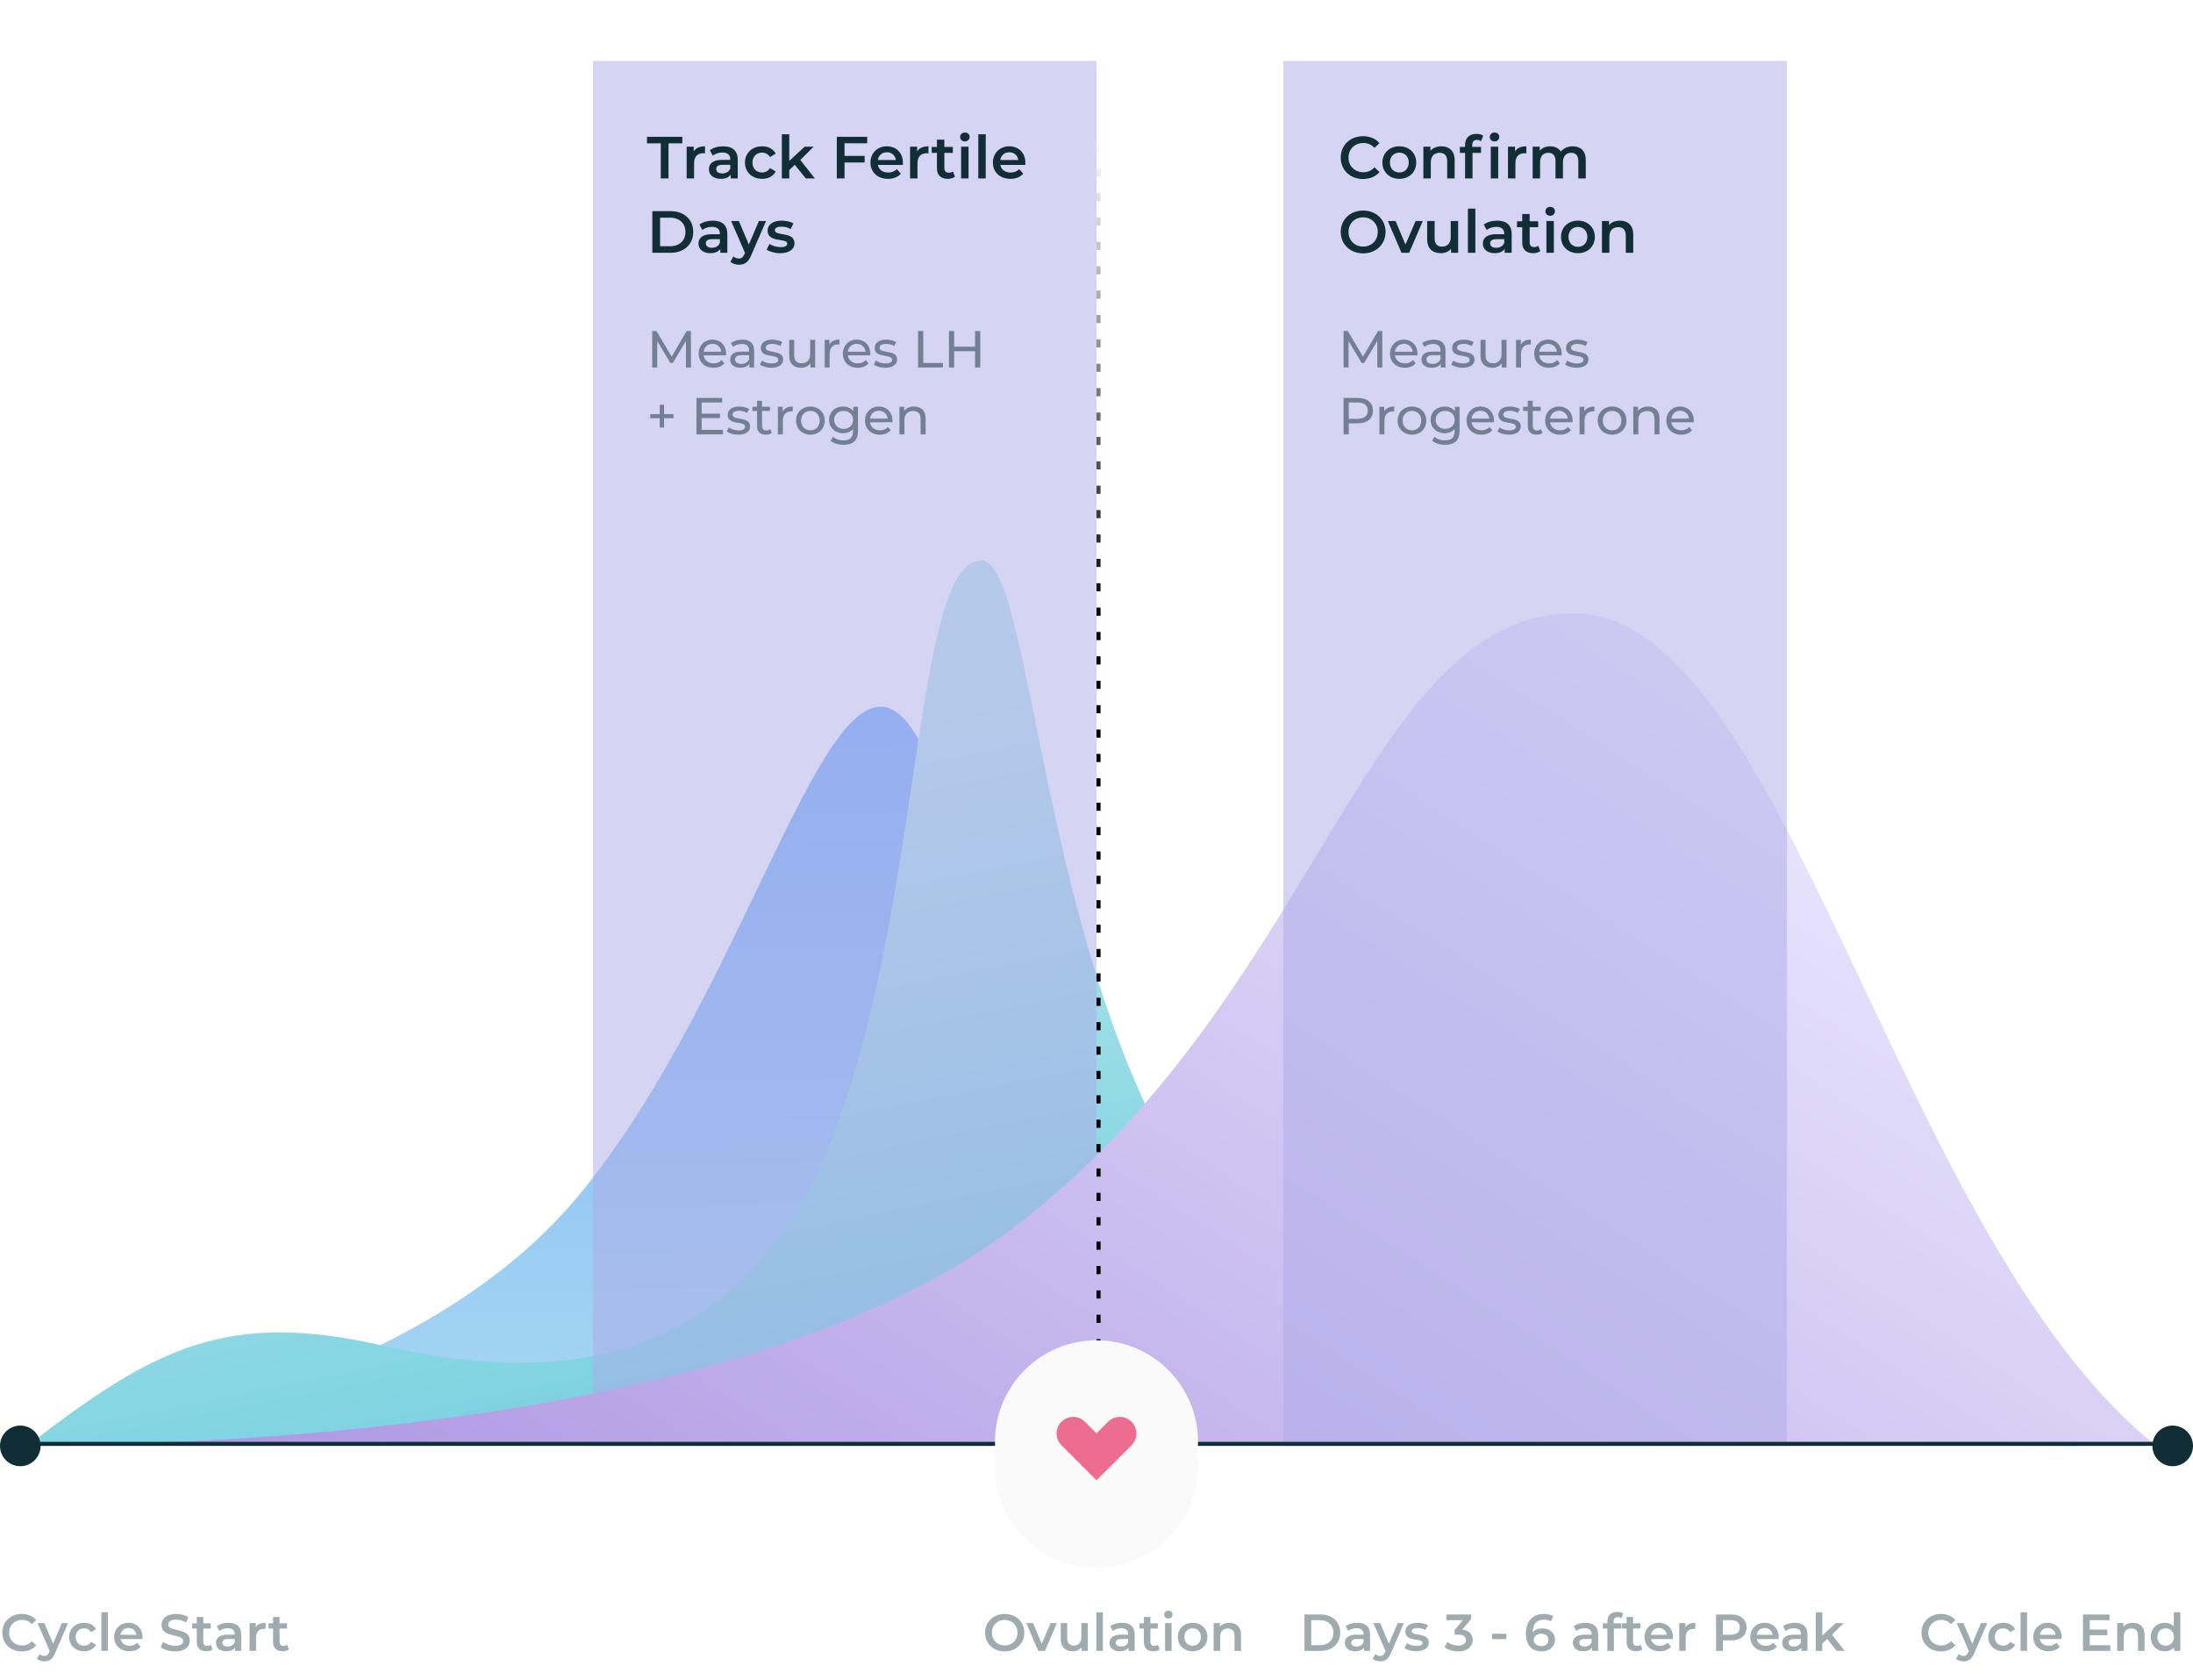<svg width="295" height="226" viewBox="0 0 295 226" fill="none" xmlns="http://www.w3.org/2000/svg">
<path opacity="0.399" d="M135.151 222.126C136.67 222.126 137.79 221.062 137.79 219.606C137.79 218.15 136.67 217.086 135.151 217.086C133.632 217.086 132.512 218.157 132.512 219.606C132.512 221.055 133.632 222.126 135.151 222.126ZM135.151 221.328C134.164 221.328 133.429 220.607 133.429 219.606C133.429 218.605 134.164 217.884 135.151 217.884C136.138 217.884 136.873 218.605 136.873 219.606C136.873 220.607 136.138 221.328 135.151 221.328ZM141.33 218.318L140.133 221.09L138.971 218.318H138.061L139.664 222.056H140.567L142.17 218.318H141.33ZM145.461 218.318V220.208C145.461 220.957 145.048 221.335 144.439 221.335C143.886 221.335 143.564 221.013 143.564 220.334V218.318H142.689V220.453C142.689 221.58 143.34 222.105 144.299 222.105C144.782 222.105 145.223 221.923 145.503 221.58V222.056H146.336V218.318H145.461ZM147.482 222.056H148.357V216.862H147.482V222.056ZM150.933 218.276C150.331 218.276 149.75 218.43 149.351 218.738L149.694 219.375C149.974 219.144 150.408 219.004 150.828 219.004C151.451 219.004 151.759 219.305 151.759 219.816V219.872H150.793C149.659 219.872 149.239 220.362 149.239 220.985C149.239 221.636 149.778 222.105 150.632 222.105C151.192 222.105 151.598 221.923 151.808 221.601V222.056H152.634V219.865C152.634 218.787 152.011 218.276 150.933 218.276ZM150.814 221.468C150.366 221.468 150.1 221.265 150.1 220.95C150.1 220.677 150.261 220.453 150.856 220.453H151.759V220.887C151.612 221.272 151.241 221.468 150.814 221.468ZM155.759 221.23C155.626 221.335 155.451 221.384 155.269 221.384C154.933 221.384 154.751 221.188 154.751 220.824V219.046H155.752V218.346H154.751V217.492H153.876V218.346H153.26V219.046H153.876V220.845C153.876 221.671 154.345 222.105 155.164 222.105C155.479 222.105 155.794 222.021 156.004 221.853L155.759 221.23ZM157.165 217.702C157.494 217.702 157.725 217.464 157.725 217.156C157.725 216.869 157.487 216.652 157.165 216.652C156.843 216.652 156.605 216.883 156.605 217.177C156.605 217.471 156.843 217.702 157.165 217.702ZM156.724 222.056H157.599V218.318H156.724V222.056ZM160.427 222.105C161.589 222.105 162.422 221.307 162.422 220.187C162.422 219.067 161.589 218.276 160.427 218.276C159.279 218.276 158.439 219.067 158.439 220.187C158.439 221.307 159.279 222.105 160.427 222.105ZM160.427 221.356C159.797 221.356 159.321 220.901 159.321 220.187C159.321 219.473 159.797 219.018 160.427 219.018C161.064 219.018 161.54 219.473 161.54 220.187C161.54 220.901 161.064 221.356 160.427 221.356ZM165.38 218.276C164.834 218.276 164.379 218.458 164.092 218.801V218.318H163.259V222.056H164.134V220.166C164.134 219.417 164.554 219.039 165.177 219.039C165.737 219.039 166.066 219.361 166.066 220.026V222.056H166.941V219.914C166.941 218.787 166.276 218.276 165.38 218.276Z" fill="#112D35"/>
<path opacity="0.4" d="M261.09 222.126C261.895 222.126 262.581 221.839 263.036 221.307L262.448 220.747C262.091 221.139 261.65 221.328 261.139 221.328C260.124 221.328 259.389 220.614 259.389 219.606C259.389 218.598 260.124 217.884 261.139 217.884C261.65 217.884 262.091 218.073 262.448 218.458L263.036 217.905C262.581 217.373 261.895 217.086 261.097 217.086C259.592 217.086 258.472 218.143 258.472 219.606C258.472 221.069 259.592 222.126 261.09 222.126ZM266.484 218.318L265.301 221.083L264.125 218.318H263.215L264.846 222.07L264.783 222.217C264.615 222.588 264.433 222.735 264.125 222.735C263.887 222.735 263.649 222.637 263.481 222.476L263.131 223.12C263.369 223.337 263.761 223.463 264.132 223.463C264.755 223.463 265.231 223.204 265.574 222.357L267.324 218.318H266.484ZM269.483 222.105C270.211 222.105 270.792 221.79 271.079 221.23L270.407 220.838C270.183 221.195 269.847 221.356 269.476 221.356C268.832 221.356 268.342 220.915 268.342 220.187C268.342 219.466 268.832 219.018 269.476 219.018C269.847 219.018 270.183 219.179 270.407 219.536L271.079 219.144C270.792 218.577 270.211 218.276 269.483 218.276C268.3 218.276 267.46 219.067 267.46 220.187C267.46 221.307 268.3 222.105 269.483 222.105ZM271.801 222.056H272.676V216.862H271.801V222.056ZM277.338 220.208C277.338 219.039 276.54 218.276 275.448 218.276C274.335 218.276 273.516 219.074 273.516 220.187C273.516 221.3 274.328 222.105 275.581 222.105C276.225 222.105 276.75 221.895 277.086 221.496L276.617 220.957C276.351 221.23 276.022 221.363 275.602 221.363C274.951 221.363 274.496 221.013 274.391 220.467H277.324C277.331 220.383 277.338 220.278 277.338 220.208ZM275.448 218.976C276.022 218.976 276.435 219.347 276.505 219.886H274.384C274.468 219.34 274.881 218.976 275.448 218.976ZM281.108 221.293V219.942H283.474V219.193H281.108V217.919H283.775V217.156H280.198V222.056H283.873V221.293H281.108ZM286.924 218.276C286.378 218.276 285.923 218.458 285.636 218.801V218.318H284.803V222.056H285.678V220.166C285.678 219.417 286.098 219.039 286.721 219.039C287.281 219.039 287.61 219.361 287.61 220.026V222.056H288.485V219.914C288.485 218.787 287.82 218.276 286.924 218.276ZM292.415 216.862V218.78C292.121 218.437 291.694 218.276 291.211 218.276C290.126 218.276 289.321 219.025 289.321 220.187C289.321 221.349 290.126 222.105 291.211 222.105C291.722 222.105 292.156 221.93 292.45 221.573V222.056H293.29V216.862H292.415ZM291.316 221.356C290.686 221.356 290.203 220.901 290.203 220.187C290.203 219.473 290.686 219.018 291.316 219.018C291.946 219.018 292.429 219.473 292.429 220.187C292.429 220.901 291.946 221.356 291.316 221.356Z" fill="#112D35"/>
<path opacity="0.4" d="M2.926 222.126C3.731 222.126 4.417 221.839 4.872 221.307L4.284 220.747C3.927 221.139 3.486 221.328 2.975 221.328C1.96 221.328 1.225 220.614 1.225 219.606C1.225 218.598 1.96 217.884 2.975 217.884C3.486 217.884 3.927 218.073 4.284 218.458L4.872 217.905C4.417 217.373 3.731 217.086 2.933 217.086C1.428 217.086 0.308 218.143 0.308 219.606C0.308 221.069 1.428 222.126 2.926 222.126ZM8.32 218.318L7.137 221.083L5.961 218.318H5.051L6.682 222.07L6.619 222.217C6.451 222.588 6.269 222.735 5.961 222.735C5.723 222.735 5.485 222.637 5.317 222.476L4.967 223.12C5.205 223.337 5.597 223.463 5.968 223.463C6.591 223.463 7.067 223.204 7.41 222.357L9.16 218.318H8.32ZM11.319 222.105C12.047 222.105 12.628 221.79 12.915 221.23L12.243 220.838C12.019 221.195 11.683 221.356 11.312 221.356C10.668 221.356 10.178 220.915 10.178 220.187C10.178 219.466 10.668 219.018 11.312 219.018C11.683 219.018 12.019 219.179 12.243 219.536L12.915 219.144C12.628 218.577 12.047 218.276 11.319 218.276C10.136 218.276 9.296 219.067 9.296 220.187C9.296 221.307 10.136 222.105 11.319 222.105ZM13.637 222.056H14.512V216.862H13.637V222.056ZM19.175 220.208C19.175 219.039 18.377 218.276 17.285 218.276C16.172 218.276 15.353 219.074 15.353 220.187C15.353 221.3 16.165 222.105 17.418 222.105C18.062 222.105 18.587 221.895 18.923 221.496L18.454 220.957C18.188 221.23 17.859 221.363 17.439 221.363C16.788 221.363 16.333 221.013 16.228 220.467H19.161C19.168 220.383 19.175 220.278 19.175 220.208ZM17.285 218.976C17.859 218.976 18.272 219.347 18.342 219.886H16.221C16.305 219.34 16.718 218.976 17.285 218.976ZM23.553 222.126C24.897 222.126 25.534 221.454 25.534 220.67C25.534 218.871 22.629 219.55 22.629 218.507C22.629 218.136 22.937 217.842 23.693 217.842C24.12 217.842 24.603 217.968 25.044 218.227L25.331 217.52C24.904 217.24 24.288 217.086 23.7 217.086C22.356 217.086 21.726 217.758 21.726 218.549C21.726 220.369 24.638 219.676 24.638 220.733C24.638 221.097 24.316 221.37 23.553 221.37C22.951 221.37 22.328 221.146 21.936 220.831L21.621 221.538C22.027 221.888 22.79 222.126 23.553 222.126ZM28.354 221.23C28.221 221.335 28.046 221.384 27.864 221.384C27.528 221.384 27.346 221.188 27.346 220.824V219.046H28.347V218.346H27.346V217.492H26.471V218.346H25.855V219.046H26.471V220.845C26.471 221.671 26.94 222.105 27.759 222.105C28.074 222.105 28.389 222.021 28.599 221.853L28.354 221.23ZM30.747 218.276C30.145 218.276 29.564 218.43 29.165 218.738L29.508 219.375C29.788 219.144 30.222 219.004 30.642 219.004C31.265 219.004 31.573 219.305 31.573 219.816V219.872H30.607C29.473 219.872 29.053 220.362 29.053 220.985C29.053 221.636 29.592 222.105 30.446 222.105C31.006 222.105 31.412 221.923 31.622 221.601V222.056H32.448V219.865C32.448 218.787 31.825 218.276 30.747 218.276ZM30.628 221.468C30.18 221.468 29.914 221.265 29.914 220.95C29.914 220.677 30.075 220.453 30.67 220.453H31.573V220.887C31.426 221.272 31.055 221.468 30.628 221.468ZM34.404 218.864V218.318H33.571V222.056H34.446V220.243C34.446 219.48 34.866 219.088 35.531 219.088C35.594 219.088 35.657 219.095 35.734 219.109V218.276C35.111 218.276 34.656 218.472 34.404 218.864ZM38.615 221.23C38.482 221.335 38.307 221.384 38.125 221.384C37.789 221.384 37.607 221.188 37.607 220.824V219.046H38.608V218.346H37.607V217.492H36.732V218.346H36.116V219.046H36.732V220.845C36.732 221.671 37.201 222.105 38.02 222.105C38.335 222.105 38.65 222.021 38.86 221.853L38.615 221.23Z" fill="#112D35"/>
<path fill-rule="evenodd" clip-rule="evenodd" d="M3.824 194.481C3.824 194.481 53.519 189.83 77.579 161.113C101.64 132.396 112.06 81.515 122.933 98.417C133.805 115.319 138.1 172.137 157.558 179.104C177.015 186.071 187.928 140.63 214.592 150.354C241.256 160.079 262.749 192.125 287.896 193.989C287.614 193.942 3.824 194.481 3.824 194.481Z" fill="url(#paint0_linear_0_1329)"/>
<g filter="url(#filter0_b_0_1329)">
<path fill-rule="evenodd" clip-rule="evenodd" d="M3.824 194.364C21.073 181.04 30.741 176.216 51.704 181.04C72.667 185.864 98.395 185.457 111.271 154.662C124.146 123.868 122.622 75.389 131.996 75.389C141.37 75.389 139.744 171.038 188.84 181.04C237.936 191.042 279.704 194.482 279.704 194.482C279.704 194.482 8.82 193.801 3.824 194.364Z" fill="url(#paint1_linear_0_1329)"/>
</g>
<g style="mix-blend-mode:hard-light">
<path fill-rule="evenodd" clip-rule="evenodd" d="M79.759 8.194V194.482H147.5V8.194H79.759Z" fill="#AEAAE8" fill-opacity="0.5"/>
</g>
<g filter="url(#filter1_b_0_1329)">
<path fill-rule="evenodd" clip-rule="evenodd" d="M1.639 194.303C1.639 194.303 93.925 196.754 135.659 165.624C177.394 134.494 183.359 82.491 211.743 82.491C240.127 82.491 254.931 165.864 289.537 194.053C289.537 194.17 1.639 194.303 1.639 194.303Z" fill="url(#paint2_linear_0_1329)"/>
</g>
<g style="mix-blend-mode:hard-light">
<path fill-rule="evenodd" clip-rule="evenodd" d="M172.629 8.194V194.482H240.37V8.194H172.629Z" fill="#AEAAE8" fill-opacity="0.5"/>
</g>
<path d="M147.773 194.066V19.12" stroke="url(#paint3_linear_0_1329)" stroke-width="0.546" stroke-linecap="square" stroke-dasharray="0.55 2.73"/>
<path d="M292.269 194.208L2.732 194.208" stroke="#112D35" stroke-width="0.546" stroke-linecap="square"/>
<path opacity="0.5" d="M185.95 49.426L185.943 44.526H185.369L183.353 47.97L181.309 44.526H180.735V49.426H181.407V45.877L183.178 48.831H183.5L185.271 45.856L185.278 49.426H185.95ZM190.676 47.592C190.676 46.451 189.913 45.681 188.842 45.681C187.771 45.681 186.98 46.472 186.98 47.571C186.98 48.677 187.778 49.468 188.975 49.468C189.591 49.468 190.102 49.258 190.438 48.866L190.067 48.432C189.794 48.733 189.43 48.88 188.996 48.88C188.261 48.88 187.736 48.446 187.652 47.795H190.662C190.669 47.732 190.676 47.648 190.676 47.592ZM188.842 46.248C189.493 46.248 189.962 46.689 190.032 47.312H187.652C187.722 46.682 188.198 46.248 188.842 46.248ZM192.857 45.681C192.262 45.681 191.709 45.849 191.324 46.157L191.604 46.661C191.891 46.416 192.339 46.262 192.78 46.262C193.445 46.262 193.774 46.591 193.774 47.158V47.291H192.71C191.604 47.291 191.219 47.781 191.219 48.376C191.219 49.02 191.751 49.468 192.591 49.468C193.172 49.468 193.585 49.272 193.809 48.936V49.426H194.446V47.186C194.446 46.171 193.872 45.681 192.857 45.681ZM192.703 48.95C192.192 48.95 191.884 48.719 191.884 48.348C191.884 48.033 192.073 47.774 192.738 47.774H193.774V48.292C193.606 48.719 193.207 48.95 192.703 48.95ZM196.754 49.468C197.741 49.468 198.357 49.041 198.357 48.369C198.357 46.927 196.005 47.641 196.005 46.766C196.005 46.472 196.292 46.255 196.88 46.255C197.244 46.255 197.615 46.332 197.951 46.549L198.238 46.017C197.916 45.807 197.37 45.681 196.887 45.681C195.935 45.681 195.34 46.129 195.34 46.794C195.34 48.271 197.685 47.55 197.685 48.383C197.685 48.698 197.426 48.887 196.803 48.887C196.32 48.887 195.816 48.726 195.501 48.502L195.221 49.034C195.529 49.279 196.138 49.468 196.754 49.468ZM201.983 45.716V47.634C201.983 48.432 201.535 48.866 200.835 48.866C200.198 48.866 199.834 48.502 199.834 47.774V45.716H199.162V47.851C199.162 48.943 199.799 49.468 200.758 49.468C201.283 49.468 201.745 49.251 202.018 48.866V49.426H202.655V45.716H201.983ZM204.578 46.339V45.716H203.934V49.426H204.606V47.578C204.606 46.766 205.054 46.325 205.775 46.325C205.824 46.325 205.873 46.325 205.929 46.332V45.681C205.278 45.681 204.816 45.905 204.578 46.339ZM210.076 47.592C210.076 46.451 209.313 45.681 208.242 45.681C207.171 45.681 206.38 46.472 206.38 47.571C206.38 48.677 207.178 49.468 208.375 49.468C208.991 49.468 209.502 49.258 209.838 48.866L209.467 48.432C209.194 48.733 208.83 48.88 208.396 48.88C207.661 48.88 207.136 48.446 207.052 47.795H210.062C210.069 47.732 210.076 47.648 210.076 47.592ZM208.242 46.248C208.893 46.248 209.362 46.689 209.432 47.312H207.052C207.122 46.682 207.598 46.248 208.242 46.248ZM212.073 49.468C213.06 49.468 213.676 49.041 213.676 48.369C213.676 46.927 211.324 47.641 211.324 46.766C211.324 46.472 211.611 46.255 212.199 46.255C212.563 46.255 212.934 46.332 213.27 46.549L213.557 46.017C213.235 45.807 212.689 45.681 212.206 45.681C211.254 45.681 210.659 46.129 210.659 46.794C210.659 48.271 213.004 47.55 213.004 48.383C213.004 48.698 212.745 48.887 212.122 48.887C211.639 48.887 211.135 48.726 210.82 48.502L210.54 49.034C210.848 49.279 211.457 49.468 212.073 49.468ZM182.646 53.526H180.735V58.426H181.435V56.942H182.646C183.92 56.942 184.69 56.298 184.69 55.234C184.69 54.17 183.92 53.526 182.646 53.526ZM182.625 56.333H181.435V54.135H182.625C183.521 54.135 183.99 54.534 183.99 55.234C183.99 55.934 183.521 56.333 182.625 56.333ZM186.203 55.339V54.716H185.559V58.426H186.231V56.578C186.231 55.766 186.679 55.325 187.4 55.325C187.449 55.325 187.498 55.325 187.554 55.332V54.681C186.903 54.681 186.441 54.905 186.203 55.339ZM189.937 58.468C191.05 58.468 191.862 57.677 191.862 56.571C191.862 55.465 191.05 54.681 189.937 54.681C188.824 54.681 188.005 55.465 188.005 56.571C188.005 57.677 188.824 58.468 189.937 58.468ZM189.937 57.88C189.223 57.88 188.684 57.362 188.684 56.571C188.684 55.78 189.223 55.269 189.937 55.269C190.651 55.269 191.183 55.78 191.183 56.571C191.183 57.362 190.651 57.88 189.937 57.88ZM195.703 54.716V55.29C195.388 54.884 194.884 54.681 194.331 54.681C193.26 54.681 192.448 55.402 192.448 56.473C192.448 57.544 193.26 58.272 194.331 58.272C194.863 58.272 195.346 58.083 195.668 57.698V57.992C195.668 58.832 195.269 59.238 194.394 59.238C193.848 59.238 193.309 59.049 192.966 58.755L192.644 59.273C193.05 59.637 193.736 59.826 194.415 59.826C195.675 59.826 196.34 59.231 196.34 57.922V54.716H195.703ZM194.408 57.684C193.659 57.684 193.127 57.187 193.127 56.473C193.127 55.752 193.659 55.269 194.408 55.269C195.15 55.269 195.682 55.752 195.682 56.473C195.682 57.187 195.15 57.684 194.408 57.684ZM200.977 56.592C200.977 55.451 200.214 54.681 199.143 54.681C198.072 54.681 197.281 55.472 197.281 56.571C197.281 57.677 198.079 58.468 199.276 58.468C199.892 58.468 200.403 58.258 200.739 57.866L200.368 57.432C200.095 57.733 199.731 57.88 199.297 57.88C198.562 57.88 198.037 57.446 197.953 56.795H200.963C200.97 56.732 200.977 56.648 200.977 56.592ZM199.143 55.248C199.794 55.248 200.263 55.689 200.333 56.312H197.953C198.023 55.682 198.499 55.248 199.143 55.248ZM202.974 58.468C203.961 58.468 204.577 58.041 204.577 57.369C204.577 55.927 202.225 56.641 202.225 55.766C202.225 55.472 202.512 55.255 203.1 55.255C203.464 55.255 203.835 55.332 204.171 55.549L204.458 55.017C204.136 54.807 203.59 54.681 203.107 54.681C202.155 54.681 201.56 55.129 201.56 55.794C201.56 57.271 203.905 56.55 203.905 57.383C203.905 57.698 203.646 57.887 203.023 57.887C202.54 57.887 202.036 57.726 201.721 57.502L201.441 58.034C201.749 58.279 202.358 58.468 202.974 58.468ZM207.293 57.726C207.153 57.838 206.964 57.901 206.768 57.901C206.397 57.901 206.187 57.677 206.187 57.278V55.269H207.251V54.716H206.187V53.904H205.515V54.716H204.885V55.269H205.515V57.306C205.515 58.055 205.942 58.468 206.691 58.468C206.992 58.468 207.3 58.384 207.503 58.209L207.293 57.726ZM211.546 56.592C211.546 55.451 210.783 54.681 209.712 54.681C208.641 54.681 207.85 55.472 207.85 56.571C207.85 57.677 208.648 58.468 209.845 58.468C210.461 58.468 210.972 58.258 211.308 57.866L210.937 57.432C210.664 57.733 210.3 57.88 209.866 57.88C209.131 57.88 208.606 57.446 208.522 56.795H211.532C211.539 56.732 211.546 56.648 211.546 56.592ZM209.712 55.248C210.363 55.248 210.832 55.689 210.902 56.312H208.522C208.592 55.682 209.068 55.248 209.712 55.248ZM213.123 55.339V54.716H212.479V58.426H213.151V56.578C213.151 55.766 213.599 55.325 214.32 55.325C214.369 55.325 214.418 55.325 214.474 55.332V54.681C213.823 54.681 213.361 54.905 213.123 55.339ZM216.857 58.468C217.97 58.468 218.782 57.677 218.782 56.571C218.782 55.465 217.97 54.681 216.857 54.681C215.744 54.681 214.925 55.465 214.925 56.571C214.925 57.677 215.744 58.468 216.857 58.468ZM216.857 57.88C216.143 57.88 215.604 57.362 215.604 56.571C215.604 55.78 216.143 55.269 216.857 55.269C217.571 55.269 218.103 55.78 218.103 56.571C218.103 57.362 217.571 57.88 216.857 57.88ZM221.692 54.681C221.104 54.681 220.628 54.898 220.355 55.276V54.716H219.711V58.426H220.383V56.515C220.383 55.71 220.845 55.283 221.559 55.283C222.196 55.283 222.56 55.64 222.56 56.368V58.426H223.232V56.291C223.232 55.199 222.595 54.681 221.692 54.681ZM227.849 56.592C227.849 55.451 227.086 54.681 226.015 54.681C224.944 54.681 224.153 55.472 224.153 56.571C224.153 57.677 224.951 58.468 226.148 58.468C226.764 58.468 227.275 58.258 227.611 57.866L227.24 57.432C226.967 57.733 226.603 57.88 226.169 57.88C225.434 57.88 224.909 57.446 224.825 56.795H227.835C227.842 56.732 227.849 56.648 227.849 56.592ZM226.015 55.248C226.666 55.248 227.135 55.689 227.205 56.312H224.825C224.895 55.682 225.371 55.248 226.015 55.248Z" fill="#112D35"/>
<path d="M88.888 24H89.928V19.28H91.784V18.4H87.032V19.28H88.888V24ZM93.319 20.352V19.728H92.367V24H93.367V21.928C93.367 21.056 93.847 20.608 94.607 20.608C94.679 20.608 94.751 20.616 94.839 20.632V19.68C94.127 19.68 93.607 19.904 93.319 20.352ZM97.296 19.68C96.608 19.68 95.944 19.856 95.488 20.208L95.88 20.936C96.2 20.672 96.696 20.512 97.176 20.512C97.888 20.512 98.24 20.856 98.24 21.44V21.504H97.136C95.84 21.504 95.36 22.064 95.36 22.776C95.36 23.52 95.976 24.056 96.952 24.056C97.592 24.056 98.056 23.848 98.296 23.48V24H99.24V21.496C99.24 20.264 98.528 19.68 97.296 19.68ZM97.16 23.328C96.648 23.328 96.344 23.096 96.344 22.736C96.344 22.424 96.528 22.168 97.208 22.168H98.24V22.664C98.072 23.104 97.648 23.328 97.16 23.328ZM102.522 24.056C103.354 24.056 104.018 23.696 104.346 23.056L103.578 22.608C103.322 23.016 102.938 23.2 102.514 23.2C101.778 23.2 101.218 22.696 101.218 21.864C101.218 21.04 101.778 20.528 102.514 20.528C102.938 20.528 103.322 20.712 103.578 21.12L104.346 20.672C104.018 20.024 103.354 19.68 102.522 19.68C101.17 19.68 100.21 20.584 100.21 21.864C100.21 23.144 101.17 24.056 102.522 24.056ZM108.396 24H109.612L107.66 21.52L109.444 19.728H108.244L106.172 21.648V18.064H105.172V24H106.172V22.872L106.916 22.168L108.396 24ZM116.653 19.272V18.4H112.565V24H113.605V21.856H116.309V20.976H113.605V19.272H116.653ZM121.461 21.888C121.461 20.552 120.549 19.68 119.301 19.68C118.029 19.68 117.093 20.592 117.093 21.864C117.093 23.136 118.021 24.056 119.453 24.056C120.189 24.056 120.789 23.816 121.173 23.36L120.637 22.744C120.333 23.056 119.957 23.208 119.477 23.208C118.733 23.208 118.213 22.808 118.093 22.184H121.445C121.453 22.088 121.461 21.968 121.461 21.888ZM119.301 20.48C119.957 20.48 120.429 20.904 120.509 21.52H118.085C118.181 20.896 118.653 20.48 119.301 20.48ZM123.374 20.352V19.728H122.422V24H123.422V21.928C123.422 21.056 123.902 20.608 124.662 20.608C124.734 20.608 124.806 20.616 124.894 20.632V19.68C124.182 19.68 123.662 19.904 123.374 20.352ZM128.186 23.056C128.034 23.176 127.834 23.232 127.626 23.232C127.242 23.232 127.034 23.008 127.034 22.592V20.56H128.178V19.76H127.034V18.784H126.034V19.76H125.33V20.56H126.034V22.616C126.034 23.56 126.57 24.056 127.506 24.056C127.866 24.056 128.226 23.96 128.466 23.768L128.186 23.056ZM129.793 19.024C130.169 19.024 130.433 18.752 130.433 18.4C130.433 18.072 130.161 17.824 129.793 17.824C129.425 17.824 129.153 18.088 129.153 18.424C129.153 18.76 129.425 19.024 129.793 19.024ZM129.289 24H130.289V19.728H129.289V24ZM131.601 24H132.601V18.064H131.601V24ZM137.93 21.888C137.93 20.552 137.018 19.68 135.77 19.68C134.498 19.68 133.562 20.592 133.562 21.864C133.562 23.136 134.49 24.056 135.922 24.056C136.658 24.056 137.258 23.816 137.642 23.36L137.106 22.744C136.802 23.056 136.426 23.208 135.946 23.208C135.202 23.208 134.682 22.808 134.562 22.184H137.914C137.922 22.088 137.93 21.968 137.93 21.888ZM135.77 20.48C136.426 20.48 136.898 20.904 136.978 21.52H134.554C134.65 20.896 135.122 20.48 135.77 20.48ZM87.752 34H90.2C92.016 34 93.256 32.88 93.256 31.2C93.256 29.52 92.016 28.4 90.2 28.4H87.752V34ZM88.792 33.12V29.28H90.152C91.4 29.28 92.208 30.04 92.208 31.2C92.208 32.36 91.4 33.12 90.152 33.12H88.792ZM95.897 29.68C95.209 29.68 94.545 29.856 94.089 30.208L94.481 30.936C94.801 30.672 95.297 30.512 95.777 30.512C96.489 30.512 96.841 30.856 96.841 31.44V31.504H95.737C94.441 31.504 93.961 32.064 93.961 32.776C93.961 33.52 94.577 34.056 95.553 34.056C96.193 34.056 96.657 33.848 96.897 33.48V34H97.841V31.496C97.841 30.264 97.129 29.68 95.897 29.68ZM95.761 33.328C95.249 33.328 94.945 33.096 94.945 32.736C94.945 32.424 95.129 32.168 95.809 32.168H96.841V32.664C96.673 33.104 96.249 33.328 95.761 33.328ZM102.087 29.728L100.735 32.888L99.391 29.728H98.351L100.215 34.016L100.143 34.184C99.951 34.608 99.743 34.776 99.391 34.776C99.119 34.776 98.847 34.664 98.655 34.48L98.255 35.216C98.527 35.464 98.975 35.608 99.399 35.608C100.111 35.608 100.655 35.312 101.047 34.344L103.047 29.728H102.087ZM104.937 34.056C106.137 34.056 106.873 33.536 106.873 32.736C106.873 31.064 104.233 31.832 104.233 30.968C104.233 30.688 104.521 30.488 105.129 30.488C105.537 30.488 105.945 30.568 106.353 30.808L106.737 30.048C106.353 29.816 105.705 29.68 105.137 29.68C103.985 29.68 103.257 30.208 103.257 31.016C103.257 32.72 105.897 31.952 105.897 32.768C105.897 33.064 105.633 33.24 105.001 33.24C104.465 33.24 103.889 33.064 103.513 32.816L103.129 33.576C103.513 33.848 104.225 34.056 104.937 34.056Z" fill="#112D35"/>
<path opacity="0.5" d="M92.95 49.426L92.943 44.526H92.369L90.353 47.97L88.309 44.526H87.735V49.426H88.407V45.877L90.178 48.831H90.5L92.271 45.856L92.278 49.426H92.95ZM97.675 47.592C97.675 46.451 96.912 45.681 95.841 45.681C94.77 45.681 93.98 46.472 93.98 47.571C93.98 48.677 94.778 49.468 95.975 49.468C96.591 49.468 97.102 49.258 97.438 48.866L97.067 48.432C96.793 48.733 96.43 48.88 95.996 48.88C95.26 48.88 94.736 48.446 94.651 47.795H97.662C97.668 47.732 97.675 47.648 97.675 47.592ZM95.841 46.248C96.493 46.248 96.962 46.689 97.031 47.312H94.651C94.722 46.682 95.198 46.248 95.841 46.248ZM99.857 45.681C99.262 45.681 98.709 45.849 98.324 46.157L98.604 46.661C98.891 46.416 99.339 46.262 99.78 46.262C100.445 46.262 100.774 46.591 100.774 47.158V47.291H99.71C98.604 47.291 98.219 47.781 98.219 48.376C98.219 49.02 98.751 49.468 99.591 49.468C100.172 49.468 100.585 49.272 100.809 48.936V49.426H101.446V47.186C101.446 46.171 100.872 45.681 99.857 45.681ZM99.703 48.95C99.192 48.95 98.884 48.719 98.884 48.348C98.884 48.033 99.073 47.774 99.738 47.774H100.774V48.292C100.606 48.719 100.207 48.95 99.703 48.95ZM103.754 49.468C104.741 49.468 105.357 49.041 105.357 48.369C105.357 46.927 103.005 47.641 103.005 46.766C103.005 46.472 103.292 46.255 103.88 46.255C104.244 46.255 104.615 46.332 104.951 46.549L105.238 46.017C104.916 45.807 104.37 45.681 103.887 45.681C102.935 45.681 102.34 46.129 102.34 46.794C102.34 48.271 104.685 47.55 104.685 48.383C104.685 48.698 104.426 48.887 103.803 48.887C103.32 48.887 102.816 48.726 102.501 48.502L102.221 49.034C102.529 49.279 103.138 49.468 103.754 49.468ZM108.983 45.716V47.634C108.983 48.432 108.535 48.866 107.835 48.866C107.198 48.866 106.834 48.502 106.834 47.774V45.716H106.162V47.851C106.162 48.943 106.799 49.468 107.758 49.468C108.283 49.468 108.745 49.251 109.018 48.866V49.426H109.655V45.716H108.983ZM111.578 46.339V45.716H110.934V49.426H111.606V47.578C111.606 46.766 112.054 46.325 112.775 46.325C112.824 46.325 112.873 46.325 112.929 46.332V45.681C112.278 45.681 111.816 45.905 111.578 46.339ZM117.076 47.592C117.076 46.451 116.313 45.681 115.242 45.681C114.171 45.681 113.38 46.472 113.38 47.571C113.38 48.677 114.178 49.468 115.375 49.468C115.991 49.468 116.502 49.258 116.838 48.866L116.467 48.432C116.194 48.733 115.83 48.88 115.396 48.88C114.661 48.88 114.136 48.446 114.052 47.795H117.062C117.069 47.732 117.076 47.648 117.076 47.592ZM115.242 46.248C115.893 46.248 116.362 46.689 116.432 47.312H114.052C114.122 46.682 114.598 46.248 115.242 46.248ZM119.073 49.468C120.06 49.468 120.676 49.041 120.676 48.369C120.676 46.927 118.324 47.641 118.324 46.766C118.324 46.472 118.611 46.255 119.199 46.255C119.563 46.255 119.934 46.332 120.27 46.549L120.557 46.017C120.235 45.807 119.689 45.681 119.206 45.681C118.254 45.681 117.659 46.129 117.659 46.794C117.659 48.271 120.004 47.55 120.004 48.383C120.004 48.698 119.745 48.887 119.122 48.887C118.639 48.887 118.135 48.726 117.82 48.502L117.54 49.034C117.848 49.279 118.457 49.468 119.073 49.468ZM123.494 49.426H126.847V48.817H124.194V44.526H123.494V49.426ZM131.164 44.526V46.633H128.35V44.526H127.65V49.426H128.35V47.242H131.164V49.426H131.864V44.526H131.164ZM90.605 55.703H89.331V54.443H88.743V55.703H87.469V56.256H88.743V57.509H89.331V56.256H90.605V55.703ZM94.389 57.817V56.235H96.846V55.64H94.389V54.135H97.147V53.526H93.689V58.426H97.245V57.817H94.389ZM99.297 58.468C100.284 58.468 100.9 58.041 100.9 57.369C100.9 55.927 98.548 56.641 98.548 55.766C98.548 55.472 98.835 55.255 99.423 55.255C99.787 55.255 100.158 55.332 100.494 55.549L100.781 55.017C100.459 54.807 99.913 54.681 99.43 54.681C98.478 54.681 97.883 55.129 97.883 55.794C97.883 57.271 100.228 56.55 100.228 57.383C100.228 57.698 99.969 57.887 99.346 57.887C98.863 57.887 98.359 57.726 98.044 57.502L97.764 58.034C98.072 58.279 98.681 58.468 99.297 58.468ZM103.616 57.726C103.476 57.838 103.287 57.901 103.091 57.901C102.72 57.901 102.51 57.677 102.51 57.278V55.269H103.574V54.716H102.51V53.904H101.838V54.716H101.208V55.269H101.838V57.306C101.838 58.055 102.265 58.468 103.014 58.468C103.315 58.468 103.623 58.384 103.826 58.209L103.616 57.726ZM105.282 55.339V54.716H104.638V58.426H105.31V56.578C105.31 55.766 105.758 55.325 106.479 55.325C106.528 55.325 106.577 55.325 106.633 55.332V54.681C105.982 54.681 105.52 54.905 105.282 55.339ZM109.016 58.468C110.129 58.468 110.941 57.677 110.941 56.571C110.941 55.465 110.129 54.681 109.016 54.681C107.903 54.681 107.084 55.465 107.084 56.571C107.084 57.677 107.903 58.468 109.016 58.468ZM109.016 57.88C108.302 57.88 107.763 57.362 107.763 56.571C107.763 55.78 108.302 55.269 109.016 55.269C109.73 55.269 110.262 55.78 110.262 56.571C110.262 57.362 109.73 57.88 109.016 57.88ZM114.782 54.716V55.29C114.467 54.884 113.963 54.681 113.41 54.681C112.339 54.681 111.527 55.402 111.527 56.473C111.527 57.544 112.339 58.272 113.41 58.272C113.942 58.272 114.425 58.083 114.747 57.698V57.992C114.747 58.832 114.348 59.238 113.473 59.238C112.927 59.238 112.388 59.049 112.045 58.755L111.723 59.273C112.129 59.637 112.815 59.826 113.494 59.826C114.754 59.826 115.419 59.231 115.419 57.922V54.716H114.782ZM113.487 57.684C112.738 57.684 112.206 57.187 112.206 56.473C112.206 55.752 112.738 55.269 113.487 55.269C114.229 55.269 114.761 55.752 114.761 56.473C114.761 57.187 114.229 57.684 113.487 57.684ZM120.056 56.592C120.056 55.451 119.293 54.681 118.222 54.681C117.151 54.681 116.36 55.472 116.36 56.571C116.36 57.677 117.158 58.468 118.355 58.468C118.971 58.468 119.482 58.258 119.818 57.866L119.447 57.432C119.174 57.733 118.81 57.88 118.376 57.88C117.641 57.88 117.116 57.446 117.032 56.795H120.042C120.049 56.732 120.056 56.648 120.056 56.592ZM118.222 55.248C118.873 55.248 119.342 55.689 119.412 56.312H117.032C117.102 55.682 117.578 55.248 118.222 55.248ZM122.971 54.681C122.383 54.681 121.907 54.898 121.634 55.276V54.716H120.99V58.426H121.662V56.515C121.662 55.71 122.124 55.283 122.838 55.283C123.475 55.283 123.839 55.64 123.839 56.368V58.426H124.511V56.291C124.511 55.199 123.874 54.681 122.971 54.681Z" fill="#112D35"/>
<path d="M183.344 24.08C184.264 24.08 185.048 23.752 185.568 23.144L184.896 22.504C184.488 22.952 183.984 23.168 183.4 23.168C182.24 23.168 181.4 22.352 181.4 21.2C181.4 20.048 182.24 19.232 183.4 19.232C183.984 19.232 184.488 19.448 184.896 19.888L185.568 19.256C185.048 18.648 184.264 18.32 183.352 18.32C181.632 18.32 180.352 19.528 180.352 21.2C180.352 22.872 181.632 24.08 183.344 24.08ZM188.232 24.056C189.56 24.056 190.512 23.144 190.512 21.864C190.512 20.584 189.56 19.68 188.232 19.68C186.92 19.68 185.96 20.584 185.96 21.864C185.96 23.144 186.92 24.056 188.232 24.056ZM188.232 23.2C187.512 23.2 186.968 22.68 186.968 21.864C186.968 21.048 187.512 20.528 188.232 20.528C188.96 20.528 189.504 21.048 189.504 21.864C189.504 22.68 188.96 23.2 188.232 23.2ZM193.893 19.68C193.269 19.68 192.749 19.888 192.421 20.28V19.728H191.469V24H192.469V21.84C192.469 20.984 192.949 20.552 193.661 20.552C194.301 20.552 194.677 20.92 194.677 21.68V24H195.677V21.552C195.677 20.264 194.917 19.68 193.893 19.68ZM198.681 18.816C198.889 18.816 199.081 18.888 199.233 18.992L199.513 18.24C199.289 18.08 198.953 18.008 198.609 18.008C197.617 18.008 197.081 18.592 197.081 19.488V19.76H196.377V20.56H197.081V24H198.081V20.56H199.225V19.76H198.049V19.504C198.049 19.048 198.265 18.816 198.681 18.816ZM201.043 19.024C201.419 19.024 201.683 18.752 201.683 18.4C201.683 18.072 201.411 17.824 201.043 17.824C200.675 17.824 200.403 18.088 200.403 18.424C200.403 18.76 200.675 19.024 201.043 19.024ZM200.539 24H201.539V19.728L200.539 19.728V24ZM203.803 20.352V19.728H202.851V24H203.851V21.928C203.851 21.056 204.331 20.608 205.091 20.608C205.163 20.608 205.235 20.616 205.323 20.632V19.68C204.611 19.68 204.091 19.904 203.803 20.352ZM211.564 19.68C210.884 19.68 210.308 19.952 209.964 20.392C209.668 19.912 209.148 19.68 208.524 19.68C207.94 19.68 207.444 19.888 207.124 20.272V19.728H206.172V24H207.172V21.832C207.172 20.984 207.62 20.552 208.284 20.552C208.892 20.552 209.244 20.92 209.244 21.68V24H210.244V21.832C210.244 20.984 210.7 20.552 211.356 20.552C211.964 20.552 212.316 20.92 212.316 21.68V24H213.316V21.552C213.316 20.264 212.596 19.68 211.564 19.68ZM183.368 34.08C185.104 34.08 186.384 32.864 186.384 31.2C186.384 29.536 185.104 28.32 183.368 28.32C181.632 28.32 180.352 29.544 180.352 31.2C180.352 32.856 181.632 34.08 183.368 34.08ZM183.368 33.168C182.24 33.168 181.4 32.344 181.4 31.2C181.4 30.056 182.24 29.232 183.368 29.232C184.496 29.232 185.336 30.056 185.336 31.2C185.336 32.344 184.496 33.168 183.368 33.168ZM190.43 29.728L189.062 32.896L187.734 29.728H186.694L188.526 34H189.558L191.39 29.728L190.43 29.728ZM195.151 29.728V31.888C195.151 32.744 194.679 33.176 193.983 33.176C193.351 33.176 192.983 32.808 192.983 32.032V29.728H191.983V32.168C191.983 33.456 192.727 34.056 193.823 34.056C194.375 34.056 194.879 33.848 195.199 33.456V34H196.151V29.728H195.151ZM197.461 34H198.461V28.064L197.461 28.064V34ZM201.405 29.68C200.717 29.68 200.053 29.856 199.597 30.208L199.989 30.936C200.309 30.672 200.805 30.512 201.285 30.512C201.997 30.512 202.349 30.856 202.349 31.44V31.504H201.245C199.949 31.504 199.469 32.064 199.469 32.776C199.469 33.52 200.085 34.056 201.061 34.056C201.701 34.056 202.165 33.848 202.405 33.48V34H203.349V31.496C203.349 30.264 202.637 29.68 201.405 29.68ZM201.269 33.328C200.757 33.328 200.453 33.096 200.453 32.736C200.453 32.424 200.637 32.168 201.317 32.168L202.349 32.168V32.664C202.181 33.104 201.757 33.328 201.269 33.328ZM206.921 33.056C206.769 33.176 206.569 33.232 206.361 33.232C205.977 33.232 205.769 33.008 205.769 32.592V30.56H206.913V29.76H205.769V28.784H204.769V29.76H204.065V30.56H204.769V32.616C204.769 33.56 205.305 34.056 206.241 34.056C206.601 34.056 206.961 33.96 207.201 33.768L206.921 33.056ZM208.527 29.024C208.903 29.024 209.167 28.752 209.167 28.4C209.167 28.072 208.895 27.824 208.527 27.824C208.159 27.824 207.887 28.088 207.887 28.424C207.887 28.76 208.159 29.024 208.527 29.024ZM208.023 34H209.023V29.728H208.023V34ZM212.256 34.056C213.584 34.056 214.536 33.144 214.536 31.864C214.536 30.584 213.584 29.68 212.256 29.68C210.944 29.68 209.984 30.584 209.984 31.864C209.984 33.144 210.944 34.056 212.256 34.056ZM212.256 33.2C211.536 33.2 210.992 32.68 210.992 31.864C210.992 31.048 211.536 30.528 212.256 30.528C212.984 30.528 213.528 31.048 213.528 31.864C213.528 32.68 212.984 33.2 212.256 33.2ZM217.916 29.68C217.292 29.68 216.772 29.888 216.444 30.28V29.728H215.492V34L216.492 34V31.84C216.492 30.984 216.972 30.552 217.684 30.552C218.324 30.552 218.7 30.92 218.7 31.68V34H219.7V31.552C219.7 30.264 218.94 29.68 217.916 29.68Z" fill="#112D35"/>
<path opacity="0.4" d="M175.472 222.056H177.614C179.203 222.056 180.288 221.076 180.288 219.606C180.288 218.136 179.203 217.156 177.614 217.156H175.472V222.056ZM176.382 221.286V217.926H177.572C178.664 217.926 179.371 218.591 179.371 219.606C179.371 220.621 178.664 221.286 177.572 221.286H176.382ZM182.6 218.276C181.998 218.276 181.417 218.43 181.018 218.738L181.361 219.375C181.641 219.144 182.075 219.004 182.495 219.004C183.118 219.004 183.426 219.305 183.426 219.816V219.872H182.46C181.326 219.872 180.906 220.362 180.906 220.985C180.906 221.636 181.445 222.105 182.299 222.105C182.859 222.105 183.265 221.923 183.475 221.601V222.056H184.301V219.865C184.301 218.787 183.678 218.276 182.6 218.276ZM182.481 221.468C182.033 221.468 181.767 221.265 181.767 220.95C181.767 220.677 181.928 220.453 182.523 220.453H183.426V220.887C183.279 221.272 182.908 221.468 182.481 221.468ZM188.015 218.318L186.832 221.083L185.656 218.318H184.746L186.377 222.07L186.314 222.217C186.146 222.588 185.964 222.735 185.656 222.735C185.418 222.735 185.18 222.637 185.012 222.476L184.662 223.12C184.9 223.337 185.292 223.463 185.663 223.463C186.286 223.463 186.762 223.204 187.105 222.357L188.855 218.318H188.015ZM190.509 222.105C191.559 222.105 192.203 221.65 192.203 220.95C192.203 219.487 189.893 220.159 189.893 219.403C189.893 219.158 190.145 218.983 190.677 218.983C191.034 218.983 191.391 219.053 191.748 219.263L192.084 218.598C191.748 218.395 191.181 218.276 190.684 218.276C189.676 218.276 189.039 218.738 189.039 219.445C189.039 220.936 191.349 220.264 191.349 220.978C191.349 221.237 191.118 221.391 190.565 221.391C190.096 221.391 189.592 221.237 189.263 221.02L188.927 221.685C189.263 221.923 189.886 222.105 190.509 222.105ZM196.711 219.179L197.901 217.765V217.156H194.562V217.919H196.788L195.675 219.242V219.865H196.123C196.865 219.865 197.187 220.152 197.187 220.593C197.187 221.048 196.802 221.335 196.151 221.335C195.598 221.335 195.066 221.146 194.716 220.852L194.324 221.559C194.779 221.916 195.472 222.126 196.165 222.126C197.481 222.126 198.104 221.412 198.104 220.586C198.104 219.851 197.635 219.298 196.711 219.179ZM200.711 220.474H202.636V219.746H200.711V220.474ZM207.488 219.032C206.942 219.032 206.473 219.2 206.179 219.543V219.536C206.179 218.423 206.76 217.849 207.684 217.849C208.027 217.849 208.349 217.912 208.615 218.087L208.951 217.401C208.622 217.191 208.153 217.086 207.663 217.086C206.242 217.086 205.262 218.01 205.262 219.69C205.262 221.265 206.046 222.126 207.383 222.126C208.384 222.126 209.175 221.51 209.175 220.537C209.175 219.62 208.454 219.032 207.488 219.032ZM207.334 221.412C206.683 221.412 206.319 221.048 206.319 220.586C206.319 220.103 206.725 219.746 207.313 219.746C207.908 219.746 208.293 220.068 208.293 220.579C208.293 221.09 207.901 221.412 207.334 221.412ZM213.279 218.276C212.677 218.276 212.096 218.43 211.697 218.738L212.04 219.375C212.32 219.144 212.754 219.004 213.174 219.004C213.797 219.004 214.105 219.305 214.105 219.816V219.872H213.139C212.005 219.872 211.585 220.362 211.585 220.985C211.585 221.636 212.124 222.105 212.978 222.105C213.538 222.105 213.944 221.923 214.154 221.601V222.056H214.98V219.865C214.98 218.787 214.357 218.276 213.279 218.276ZM213.16 221.468C212.712 221.468 212.446 221.265 212.446 220.95C212.446 220.677 212.607 220.453 213.202 220.453H214.105V220.887C213.958 221.272 213.587 221.468 213.16 221.468ZM217.622 217.52C217.804 217.52 217.972 217.583 218.105 217.674L218.35 217.016C218.154 216.876 217.86 216.813 217.559 216.813C216.691 216.813 216.222 217.324 216.222 218.108V218.346H215.606V219.046H216.222V222.056H217.097V219.046H218.098V218.346H217.069V218.122C217.069 217.723 217.258 217.52 217.622 217.52ZM220.689 221.23C220.556 221.335 220.381 221.384 220.199 221.384C219.863 221.384 219.681 221.188 219.681 220.824V219.046H220.682V218.346H219.681V217.492H218.806V218.346H218.19V219.046H218.806V220.845C218.806 221.671 219.275 222.105 220.094 222.105C220.409 222.105 220.724 222.021 220.934 221.853L220.689 221.23ZM225.045 220.208C225.045 219.039 224.247 218.276 223.155 218.276C222.042 218.276 221.223 219.074 221.223 220.187C221.223 221.3 222.035 222.105 223.288 222.105C223.932 222.105 224.457 221.895 224.793 221.496L224.324 220.957C224.058 221.23 223.729 221.363 223.309 221.363C222.658 221.363 222.203 221.013 222.098 220.467H225.031C225.038 220.383 225.045 220.278 225.045 220.208ZM223.155 218.976C223.729 218.976 224.142 219.347 224.212 219.886H222.091C222.175 219.34 222.588 218.976 223.155 218.976ZM226.719 218.864V218.318H225.886V222.056H226.761V220.243C226.761 219.48 227.181 219.088 227.846 219.088C227.909 219.088 227.972 219.095 228.049 219.109V218.276C227.426 218.276 226.971 218.472 226.719 218.864ZM232.86 217.156H230.844V222.056H231.754V220.642H232.86C234.148 220.642 234.946 219.977 234.946 218.899C234.946 217.814 234.148 217.156 232.86 217.156ZM232.818 219.872H231.754V217.926H232.818C233.616 217.926 234.029 218.283 234.029 218.899C234.029 219.515 233.616 219.872 232.818 219.872ZM239.271 220.208C239.271 219.039 238.473 218.276 237.381 218.276C236.268 218.276 235.449 219.074 235.449 220.187C235.449 221.3 236.261 222.105 237.514 222.105C238.158 222.105 238.683 221.895 239.019 221.496L238.55 220.957C238.284 221.23 237.955 221.363 237.535 221.363C236.884 221.363 236.429 221.013 236.324 220.467H239.257C239.264 220.383 239.271 220.278 239.271 220.208ZM237.381 218.976C237.955 218.976 238.368 219.347 238.438 219.886H236.317C236.401 219.34 236.814 218.976 237.381 218.976ZM241.437 218.276C240.835 218.276 240.254 218.43 239.855 218.738L240.198 219.375C240.478 219.144 240.912 219.004 241.332 219.004C241.955 219.004 242.263 219.305 242.263 219.816V219.872H241.297C240.163 219.872 239.743 220.362 239.743 220.985C239.743 221.636 240.282 222.105 241.136 222.105C241.696 222.105 242.102 221.923 242.312 221.601V222.056H243.138V219.865C243.138 218.787 242.515 218.276 241.437 218.276ZM241.318 221.468C240.87 221.468 240.604 221.265 240.604 220.95C240.604 220.677 240.765 220.453 241.36 220.453H242.263V220.887C242.116 221.272 241.745 221.468 241.318 221.468ZM247.082 222.056H248.146L246.438 219.886L247.999 218.318H246.949L245.136 219.998V216.862H244.261V222.056H245.136V221.069L245.787 220.453L247.082 222.056Z" fill="#112D35"/>
<circle cx="2.731" cy="194.481" r="2.731" fill="#112D35"/>
<circle cx="292.269" cy="194.481" r="2.731" fill="#112D35"/>
<g style="mix-blend-mode:multiply" filter="url(#filter2_d_0_1329)">
<circle cx="147.5" cy="193.935" r="13.657" fill="#FAFAFA"/>
</g>
<circle cx="147.5" cy="193.935" r="13.657" fill="#FAFAFA"/>
<path fill-rule="evenodd" clip-rule="evenodd" d="M147.5 199.108L142.784 194.391C141.913 193.521 141.913 192.107 142.784 191.237C143.655 190.365 145.068 190.365 145.939 191.237L147.5 192.798L149.062 191.237C149.932 190.365 151.346 190.365 152.217 191.237C153.088 192.107 153.088 193.521 152.217 194.391L147.5 199.108Z" fill="#EC6D8F"/>
<defs>
<filter id="filter0_b_0_1329" x="-11.026" y="60.539" width="305.58" height="148.792" filterUnits="userSpaceOnUse" color-interpolation-filters="sRGB">
<feFlood flood-opacity="0" result="BackgroundImageFix"/>
<feGaussianBlur in="BackgroundImageFix" stdDeviation="7.425"/>
<feComposite in2="SourceAlpha" operator="in" result="effect1_backgroundBlur_0_1329"/>
<feBlend mode="normal" in="SourceGraphic" in2="effect1_backgroundBlur_0_1329" result="shape"/>
</filter>
<filter id="filter1_b_0_1329" x="-13.211" y="67.641" width="317.598" height="141.557" filterUnits="userSpaceOnUse" color-interpolation-filters="sRGB">
<feFlood flood-opacity="0" result="BackgroundImageFix"/>
<feGaussianBlur in="BackgroundImageFix" stdDeviation="7.425"/>
<feComposite in2="SourceAlpha" operator="in" result="effect1_backgroundBlur_0_1329"/>
<feBlend mode="normal" in="SourceGraphic" in2="effect1_backgroundBlur_0_1329" result="shape"/>
</filter>
<filter id="filter2_d_0_1329" x="124.009" y="173.722" width="46.982" height="46.981" filterUnits="userSpaceOnUse" color-interpolation-filters="sRGB">
<feFlood flood-opacity="0" result="BackgroundImageFix"/>
<feColorMatrix in="SourceAlpha" type="matrix" values="0 0 0 0 0 0 0 0 0 0 0 0 0 0 0 0 0 0 127 0" result="hardAlpha"/>
<feOffset dy="3.278"/>
<feGaussianBlur stdDeviation="4.917"/>
<feColorMatrix type="matrix" values="0 0 0 0 0 0 0 0 0 0 0 0 0 0 0 0 0 0 0.153 0"/>
<feBlend mode="normal" in2="BackgroundImageFix" result="effect1_dropShadow_0_1329"/>
<feBlend mode="normal" in="SourceGraphic" in2="effect1_dropShadow_0_1329" result="shape"/>
</filter>
<linearGradient id="paint0_linear_0_1329" x1="114.449" y1="87.918" x2="117.265" y2="241.039" gradientUnits="userSpaceOnUse">
<stop stop-color="#78B1FA"/>
<stop offset="1" stop-color="#BCE8ED"/>
</linearGradient>
<linearGradient id="paint1_linear_0_1329" x1="86.846" y1="276.227" x2="53.532" y2="110.943" gradientUnits="userSpaceOnUse">
<stop stop-color="#3BBCD4"/>
<stop offset="1" stop-color="#BCE8ED"/>
</linearGradient>
<linearGradient id="paint2_linear_0_1329" x1="1.639" y1="194.481" x2="122.406" y2="6.738" gradientUnits="userSpaceOnUse">
<stop stop-color="#AA92E1"/>
<stop offset="1" stop-color="#EEEDFF"/>
</linearGradient>
<linearGradient id="paint3_linear_0_1329" x1="147.773" y1="194.066" x2="147.773" y2="19.12" gradientUnits="userSpaceOnUse">
<stop/>
<stop offset="0.632"/>
<stop offset="1" stop-opacity="0.01"/>
</linearGradient>
</defs>
</svg>
